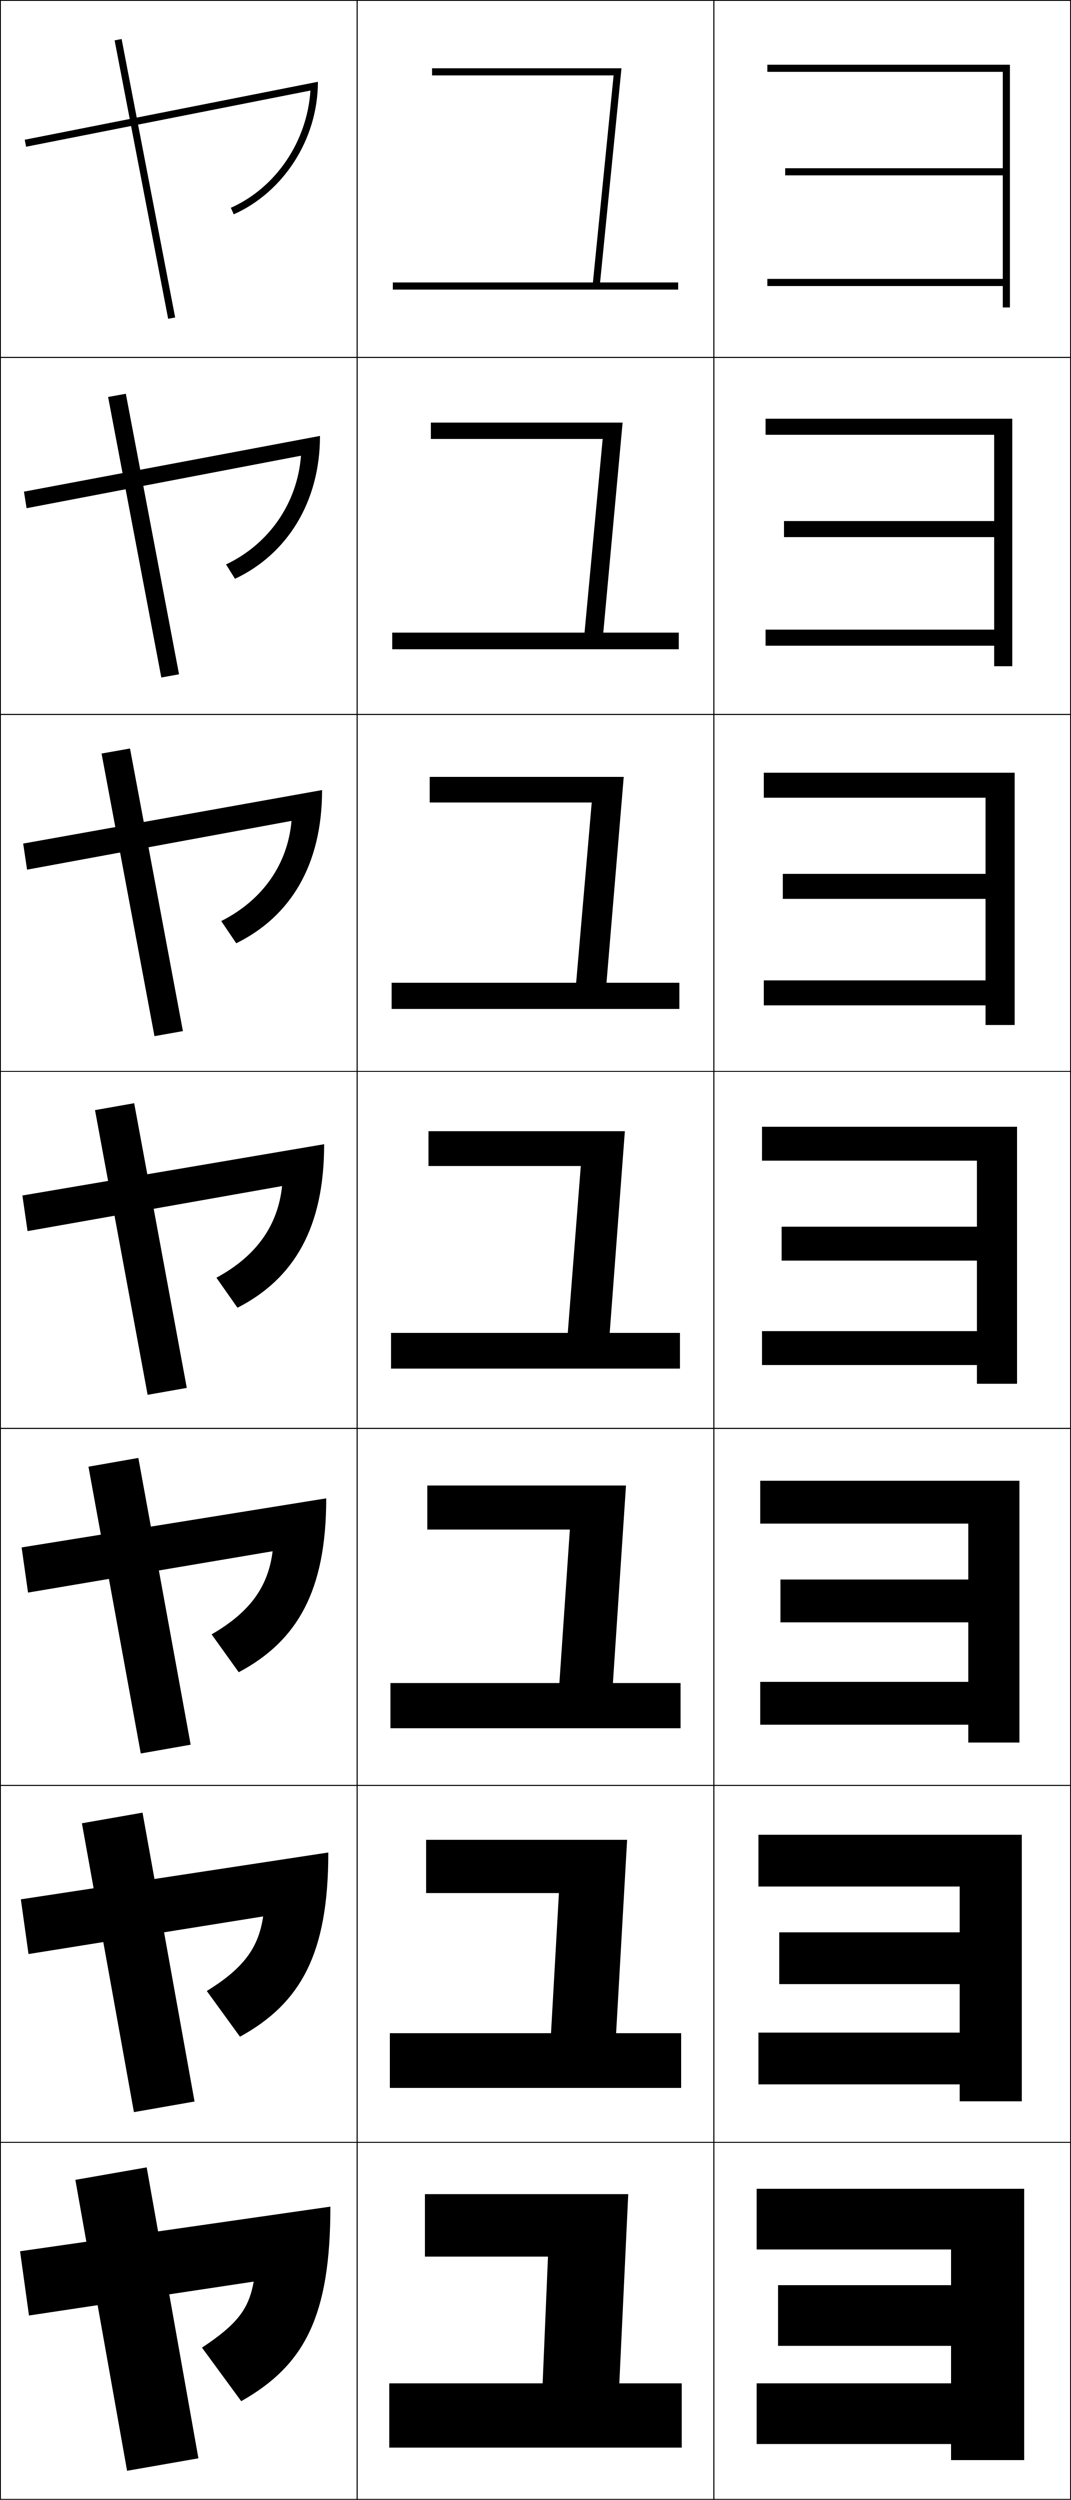 <?xml version="1.0" encoding="utf-8"?>
<!-- Generator: Adobe Illustrator 11 Build 225, SVG Export Plug-In . SVG Version: 6.0.0 Build 78)  -->
<!DOCTYPE svg PUBLIC "-//W3C//DTD SVG 1.0//EN"    "http://www.w3.org/TR/2001/REC-SVG-20010904/DTD/svg10.dtd">
<svg  xmlns="http://www.w3.org/2000/svg" xmlns:xlink="http://www.w3.org/1999/xlink" xmlns:a="http://ns.adobe.com/AdobeSVGViewerExtensions/3.0/"
	 width="300.25" height="700.25" viewBox="0 0 300.25 700.25" overflow="visible" enable-background="new 0 0 300.25 700.25"
	 xml:space="preserve">
		<g id="glyphs">
			<g>
				<rect x="0.125" y="0.125" fill="none" stroke="#000000" stroke-width="0.25" width="100" height="100"/> 
				<rect x="100.125" y="0.125" fill="none" stroke="#000000" stroke-width="0.25" width="100" height="100"/> 
				<rect x="200.125" y="0.125" fill="none" stroke="#000000" stroke-width="0.25" width="100" height="100"/> 
				<rect x="0.125" y="100.125" fill="none" stroke="#000000" stroke-width="0.25" width="100" height="100"/> 
				<rect x="100.125" y="100.125" fill="none" stroke="#000000" stroke-width="0.25" width="100" height="100"/> 
				<rect x="200.125" y="100.125" fill="none" stroke="#000000" stroke-width="0.25" width="100" height="100"/> 
				<rect x="0.125" y="200.125" fill="none" stroke="#000000" stroke-width="0.25" width="100" height="100"/> 
				<rect x="100.125" y="200.125" fill="none" stroke="#000000" stroke-width="0.25" width="100" height="100"/> 
				<rect x="200.125" y="200.125" fill="none" stroke="#000000" stroke-width="0.25" width="100" height="100"/> 
				<rect x="0.125" y="300.125" fill="none" stroke="#000000" stroke-width="0.25" width="100" height="100"/> 
				<rect x="100.125" y="300.125" fill="none" stroke="#000000" stroke-width="0.25" width="100" height="100"/> 
				<rect x="200.125" y="300.125" fill="none" stroke="#000000" stroke-width="0.25" width="100" height="100"/> 
				<rect x="0.125" y="400.125" fill="none" stroke="#000000" stroke-width="0.25" width="100" height="100"/> 
				<rect x="100.125" y="400.125" fill="none" stroke="#000000" stroke-width="0.25" width="100" height="100"/> 
				<rect x="200.125" y="400.125" fill="none" stroke="#000000" stroke-width="0.25" width="100" height="100"/> 
				<rect x="0.125" y="500.125" fill="none" stroke="#000000" stroke-width="0.25" width="100" height="100"/> 
				<rect x="100.125" y="500.125" fill="none" stroke="#000000" stroke-width="0.25" width="100" height="100"/> 
				<rect x="200.125" y="500.125" fill="none" stroke="#000000" stroke-width="0.25" width="100" height="100"/> 
				<rect x="0.125" y="600.125" fill="none" stroke="#000000" stroke-width="0.25" width="100" height="100"/> 
				<rect x="100.125" y="600.125" fill="none" stroke="#000000" stroke-width="0.25" width="100" height="100"/> 
				<rect x="200.125" y="600.125" fill="none" stroke="#000000" stroke-width="0.25" width="100" height="100"/> 
			</g>
			<g>
				<path d="M6.931,39.144l0.388,1.962l79.71-15.745
					c-0.911,14.208-9.635,27.207-22.311,32.851l0.813,1.827
					C79.423,53.854,89.125,39.085,89.125,22.908L6.931,39.144z"/>
				<path d="M6.713,137.724l0.74,4.635l76.925-14.705
					c-0.988,13.119-8.789,24.659-21.009,30.459l2.511,4.022
					c14.539-6.83,23.828-21.424,23.828-40.025L6.713,137.724z"/>
				<path d="M6.496,236.304l1.092,7.308l74.14-13.664
					c-1.065,12.029-7.943,22.111-19.707,28.067l4.209,6.218
					c15.186-7.475,24.062-21.896,24.062-42.92L6.496,236.304z"/>
				<path d="M6.278,334.884l1.444,9.981l71.355-12.623
					c-1.143,10.939-7.097,19.563-18.405,25.675l5.907,8.413
					C82.412,358.212,90.875,343.965,90.875,320.516L6.278,334.884z"/>
				<path d="M6.061,433.465l1.796,12.654l68.57-11.582
					c-1.22,9.851-6.25,17.016-17.104,23.283l7.604,10.609
					c16.48-8.765,24.531-22.838,24.531-48.71L6.061,433.465z"/>
				<path d="M5.843,532.045l2.148,15.327l65.785-10.541
					c-1.297,8.761-5.405,14.468-15.802,20.892l9.302,12.805
					c17.128-9.409,24.766-23.309,24.766-51.605L5.843,532.045z"/>
				<path d="M5.625,630.625l2.5,18l63-9.5c-1.374,7.672-4.559,11.92-14.5,18.5l11,15
					c17.775-10.054,25-23.779,25-54.5L5.625,630.625z"/>
			</g>
			<g>
				
					<rect x="0.91" y="49.125" transform="matrix(-0.189 -0.982 0.982 -0.189 -0.926 99.485)" width="79.429" height="2"/> 
				<polygon points="30.307,111.199 45.224,189.783 50.193,188.884 35.277,110.301 "/>
				<polygon points="28.471,211.084 43.304,290.251 51.28,288.833 36.446,209.666 "/>
				<polygon points="26.634,310.969 41.384,390.719 52.366,388.78 37.616,309.03 "/>
				<polygon points="24.798,410.854 39.464,491.188 53.452,488.729 38.786,408.396 "/>
				<polygon points="22.961,510.74 37.545,591.656 54.539,588.677 39.956,507.76 "/>
				<polygon points="55.625,688.625 41.125,607.125 21.125,610.625 35.625,692.125 "/>
			</g>
			<g>
				<polygon points="166.22,79.125 110.125,79.125 110.125,81.125 190.125,81.125 190.125,79.125 168.23,79.125 
					174.23,19.125 121.125,19.125 121.125,21.125 172.02,21.125 "/>
				<polygon points="120.792,118.375 120.792,122.958 168.955,122.958 163.871,177.208 
					109.958,177.208 109.958,181.875 190.292,181.875 190.292,177.208 169.129,177.208 
					174.546,118.375 "/>
				<polygon points="120.458,217.625 120.458,224.792 165.888,224.792 161.521,275.292 
					109.792,275.292 109.792,282.625 190.458,282.625 190.458,275.292 170.028,275.292 
					174.862,217.625 "/>
				<polygon points="120.125,316.875 120.125,326.625 162.822,326.625 159.172,373.375 109.625,373.375 
					109.625,383.375 190.625,383.375 190.625,373.375 170.927,373.375 175.177,316.875 "/>
				<polygon points="119.792,416.125 119.792,428.458 159.757,428.458 156.823,471.458 
					109.458,471.458 109.458,484.125 190.792,484.125 190.792,471.458 171.827,471.458 
					175.494,416.125 "/>
				<polygon points="119.458,515.375 119.458,530.292 156.691,530.292 154.474,569.542 
					109.292,569.542 109.292,584.875 190.958,584.875 190.958,569.542 172.726,569.542 
					175.809,515.375 "/>
				<polygon points="173.625,667.625 176.125,614.625 119.125,614.625 119.125,632.125 153.625,632.125 152.125,667.625 
					109.125,667.625 109.125,685.625 191.125,685.625 191.125,667.625 "/>
			</g>
			<g>
				<polygon points="281.125,86.125 283.125,86.125 283.125,18.125 215.125,18.125 215.125,20.125 281.125,20.125 281.125,47.125 
					220.125,47.125 220.125,49.125 281.125,49.125 281.125,78.125 215.125,78.125 215.125,80.125 281.125,80.125 "/>
				<polygon points="214.625,117.292 214.625,121.792 278.709,121.792 278.709,145.958 
					219.792,145.958 219.792,150.458 278.709,150.458 278.709,176.375 214.625,176.375 
					214.625,180.875 278.709,180.875 278.709,186.625 283.792,186.625 283.792,117.292 "/>
				<polygon points="214.125,216.458 214.125,223.458 276.292,223.458 276.292,244.792 
					219.458,244.792 219.458,251.792 276.292,251.792 276.292,274.625 214.125,274.625 
					214.125,281.625 276.292,281.625 276.292,287.125 284.458,287.125 284.458,216.458 "/>
				<polygon points="213.625,315.625 213.625,325.125 273.875,325.125 273.875,343.625 219.125,343.625 
					219.125,353.125 273.875,353.125 273.875,372.875 213.625,372.875 213.625,382.375 273.875,382.375 273.875,387.625 
					285.125,387.625 285.125,315.625 "/>
				<polygon points="213.125,414.792 213.125,426.792 271.458,426.792 271.458,442.458 
					218.792,442.458 218.792,454.458 271.458,454.458 271.458,471.125 213.125,471.125 
					213.125,483.125 271.458,483.125 271.458,488.125 285.792,488.125 285.792,414.792 "/>
				<polygon points="212.625,513.958 212.625,528.458 269.042,528.458 269.042,541.292 
					218.458,541.292 218.458,555.792 269.042,555.792 269.042,569.375 212.625,569.375 
					212.625,583.875 269.042,583.875 269.042,588.625 286.458,588.625 286.458,513.958 "/>
				<polygon points="212.125,613.125 212.125,630.125 266.625,630.125 266.625,640.125 218.125,640.125 218.125,657.125 
					266.625,657.125 266.625,667.625 212.125,667.625 212.125,684.625 266.625,684.625 266.625,689.125 287.125,689.125 
					287.125,613.125 "/>
			</g>
		</g>
	</svg>
